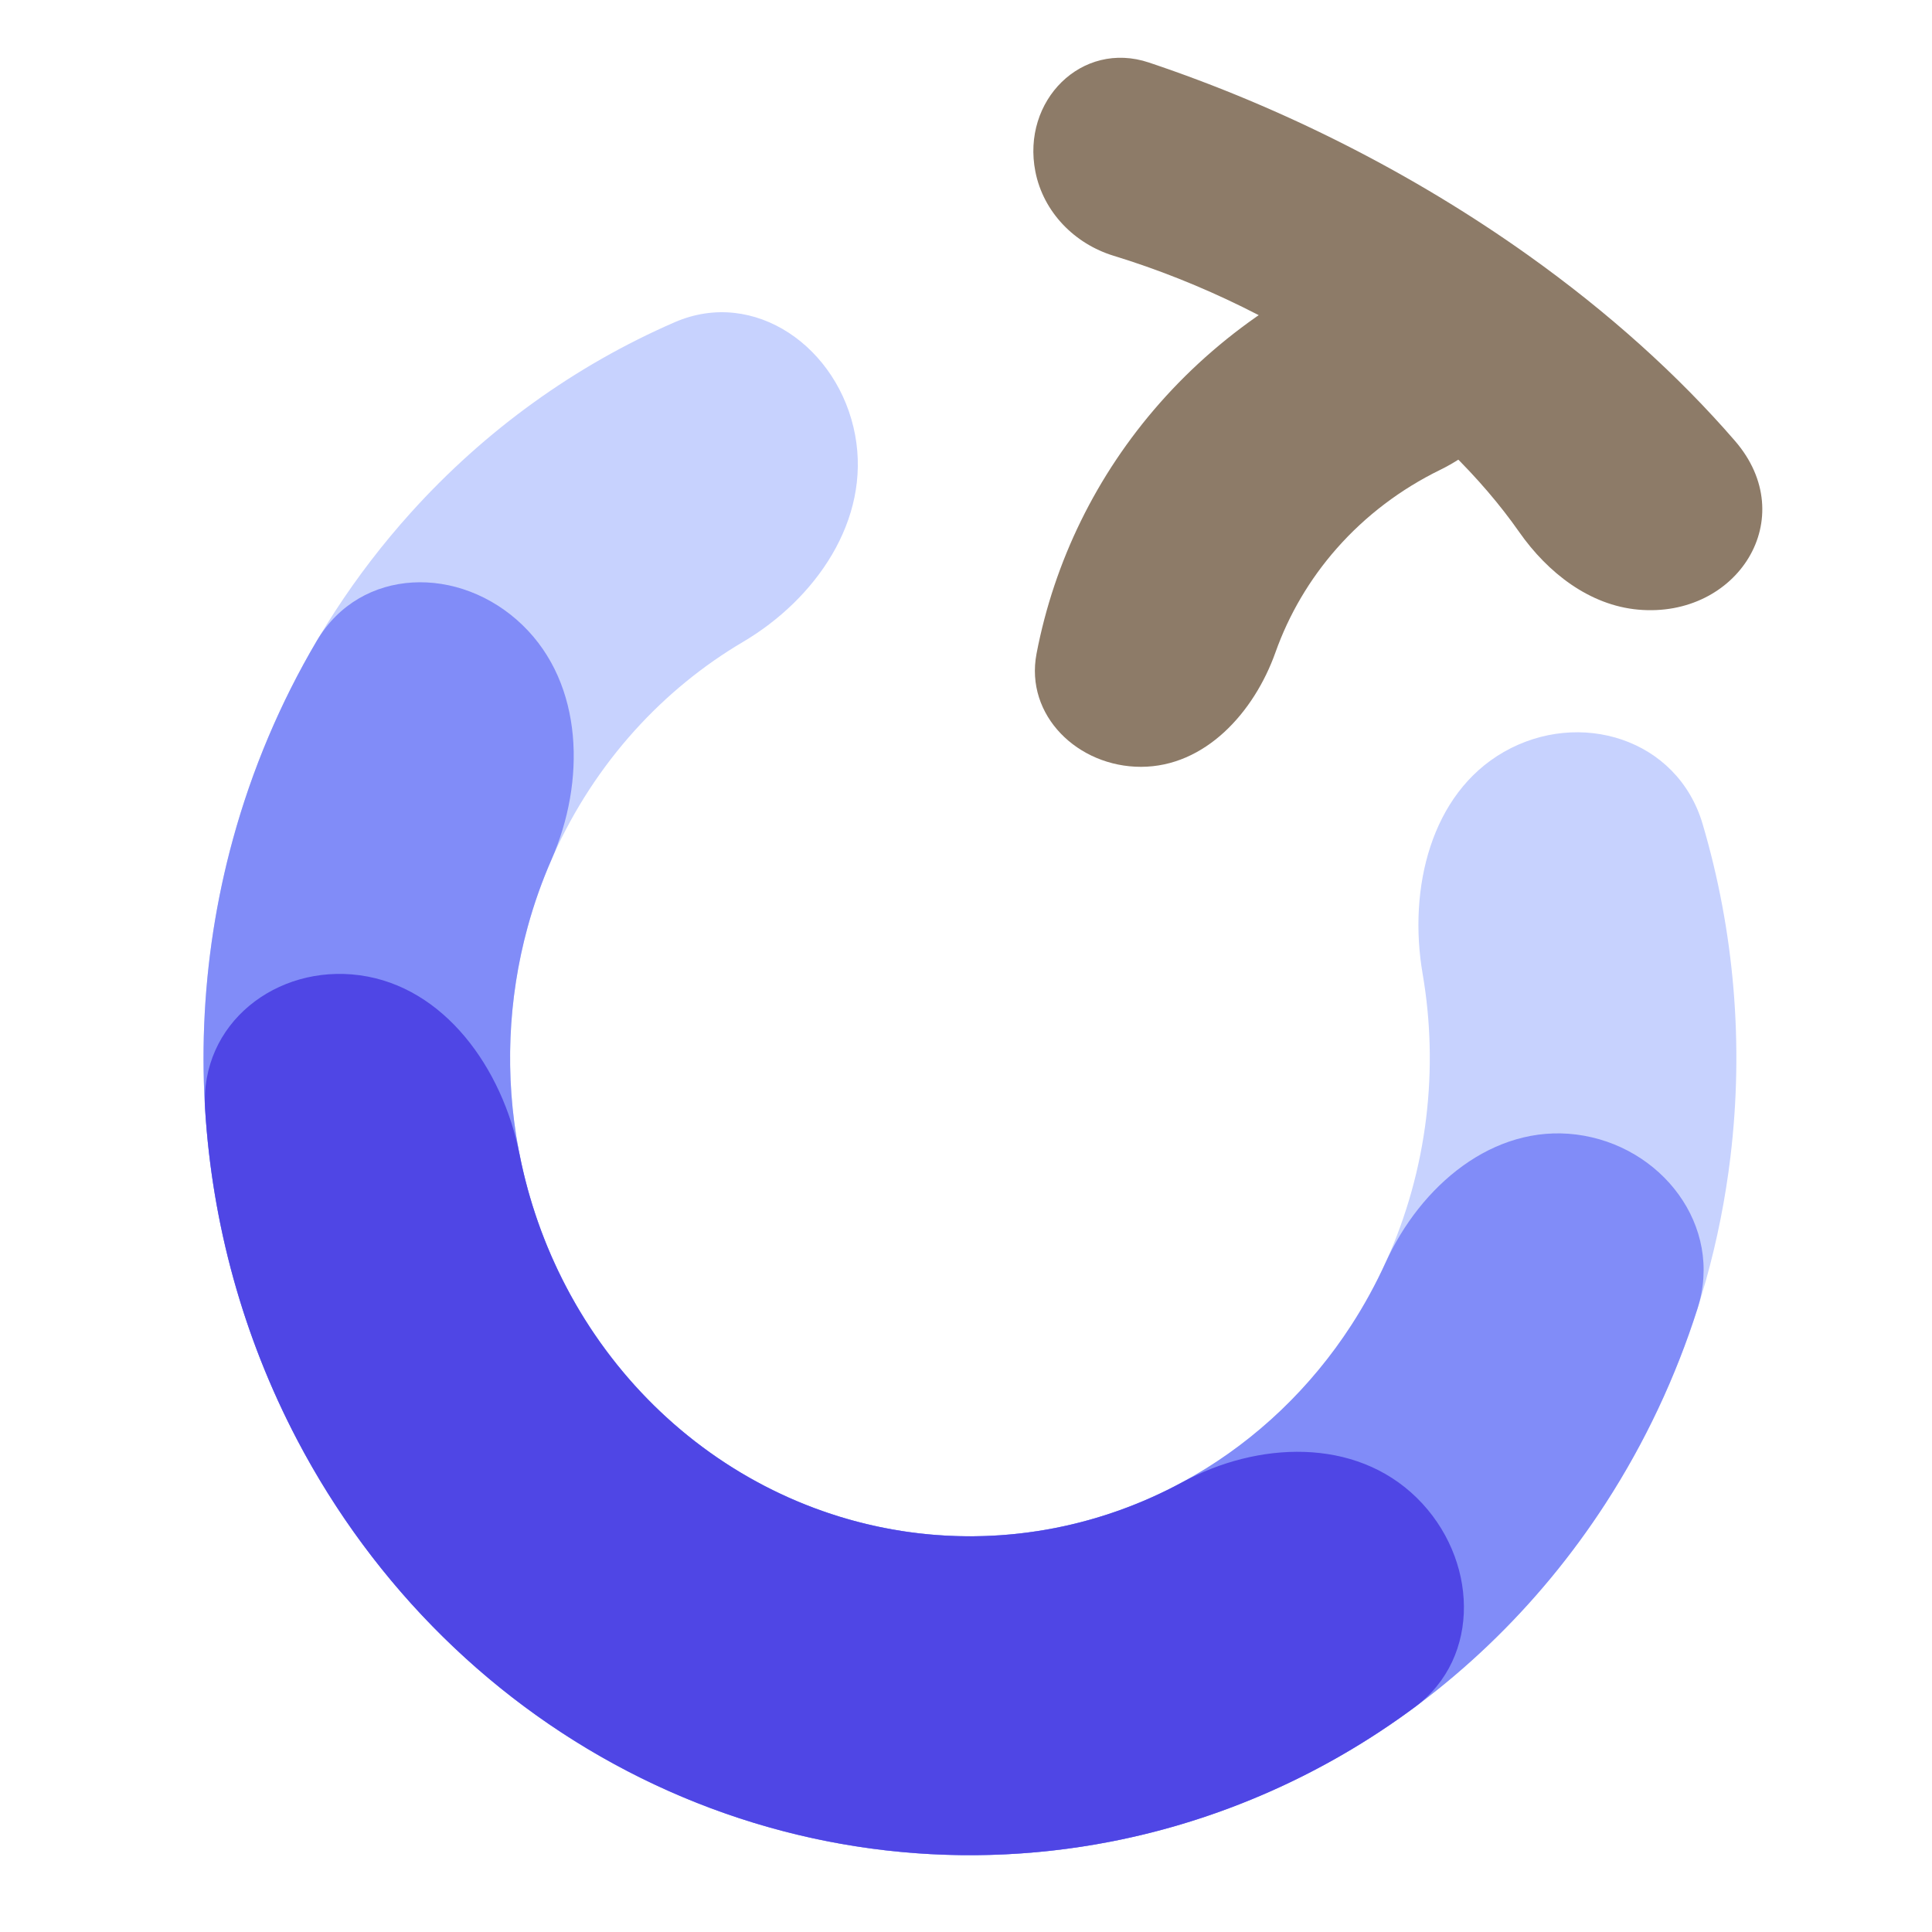 <svg width="500" height="500" viewBox="0 0 500 500" fill="none" xmlns="http://www.w3.org/2000/svg">
<g clip-path="url(#clip0_5_42)">
<rect width="500" height="500" fill="none"/>
<path d="M295.289 198.455C278.984 198.473 265.187 185.176 268.258 169.153C272.832 145.293 283.736 122.929 300.151 104.312C317.136 85.048 339.171 70.76 363.849 62.714C378.566 57.916 393.055 68.876 395.629 84.284V84.284C398.285 100.187 387.033 114.602 372.694 121.609C362.535 126.574 353.434 133.443 345.963 141.917C338.922 149.903 333.571 159.037 330.089 168.827C324.545 184.417 311.858 198.437 295.289 198.455V198.455Z" fill="#8D7B68"/>
<path d="M267.953 44.405C264.343 26.062 279.943 10.356 297.341 16.183C331.938 27.768 365.764 44.885 395.474 66.045C416.251 80.842 434.337 97.134 449.01 114.1C466.27 134.056 449.638 160.092 423.949 157.773V157.773C411.388 156.64 400.586 148.278 393.171 137.69C383.283 123.569 369.34 109.87 352.423 97.822C333.062 84.033 310.788 73.106 288.173 66.183C278.122 63.107 270.023 54.922 267.953 44.405V44.405Z" fill="#8D7B68"/>
<path d="M389.174 194.614C408.681 183.434 434.092 191.057 440.643 213.266C448.823 240.996 451.336 270.366 447.83 299.462C442.619 342.695 424.384 383.102 395.739 414.893C367.094 446.683 329.509 468.225 288.371 476.43C247.234 484.635 204.655 479.082 166.737 460.567C128.819 442.052 97.51 411.526 77.296 373.364C57.082 335.202 49.001 291.362 54.212 248.129C59.422 204.896 77.657 164.488 106.302 132.698C125.581 111.302 148.91 94.548 174.645 83.378C195.254 74.434 217.124 89.9 221.318 112.655V112.655C225.373 134.654 211.024 155.07 192.3 166.118C181.932 172.236 172.442 179.978 164.189 189.137C147.002 208.211 136.062 232.456 132.935 258.395C129.809 284.335 134.657 310.639 146.786 333.536C158.914 356.434 177.7 374.749 200.45 385.858C223.201 396.967 248.748 400.299 273.431 395.376C298.114 390.453 320.665 377.528 337.852 358.454C355.039 339.38 365.98 315.135 369.106 289.195C370.607 276.743 370.27 264.206 368.172 252.003C364.382 229.956 370.312 205.425 389.174 194.614V194.614Z" fill="#C7D2FE"/>
<path d="M407.954 293.618C429.931 296.394 446.131 317.228 439.329 338.612C433.679 356.373 425.713 373.314 415.608 388.943C398.139 415.961 374.771 438.294 347.414 454.118C320.057 469.942 289.489 478.806 258.208 479.985C226.927 481.165 195.821 474.627 167.435 460.906C139.048 447.185 114.186 426.67 94.882 401.039C75.578 375.408 62.38 345.388 56.366 313.434C50.352 281.481 51.694 248.5 60.282 217.189C65.252 199.067 72.569 181.801 81.984 165.849C93.306 146.664 119.04 146.115 135.246 161.793V161.793C151.124 177.153 151.529 202.376 142.735 222.437C140.275 228.05 138.214 233.863 136.577 239.832C131.425 258.618 130.62 278.406 134.228 297.579C137.836 316.751 145.755 334.763 157.338 350.141C168.92 365.52 183.837 377.829 200.869 386.062C217.901 394.294 236.564 398.217 255.333 397.509C274.101 396.801 292.443 391.483 308.857 381.989C325.271 372.495 339.292 359.094 349.773 342.884C353.104 337.731 356.048 332.342 358.587 326.764C367.654 306.839 386.437 290.9 407.954 293.618V293.618Z" fill="#818CF8"/>
<path d="M366.7 387.672C382.445 403.171 383.55 428.899 366.194 441.775C342.814 459.12 315.963 471.072 287.435 476.614C246.259 484.613 203.706 478.847 165.875 460.143C128.043 441.439 96.875 410.757 76.838 372.494C62.955 345.985 54.91 316.779 53.076 286.969C51.714 264.84 71.596 249.484 93.095 252.397V252.397C115.043 255.371 130.053 276.495 134.452 298.738C136.807 310.648 140.85 322.205 146.511 333.014C158.533 355.972 177.234 374.382 199.933 385.604C222.632 396.827 248.164 400.286 272.869 395.486C284.496 393.228 295.659 389.194 306.02 383.578C325.387 373.079 350.622 371.844 366.7 387.672V387.672Z" fill="#4F46E5"/>
</g>
<defs>
<clipPath id="clip0_5_42">
<rect width="500" height="500" fill="none"/>
</clipPath>
</defs>
</svg>

